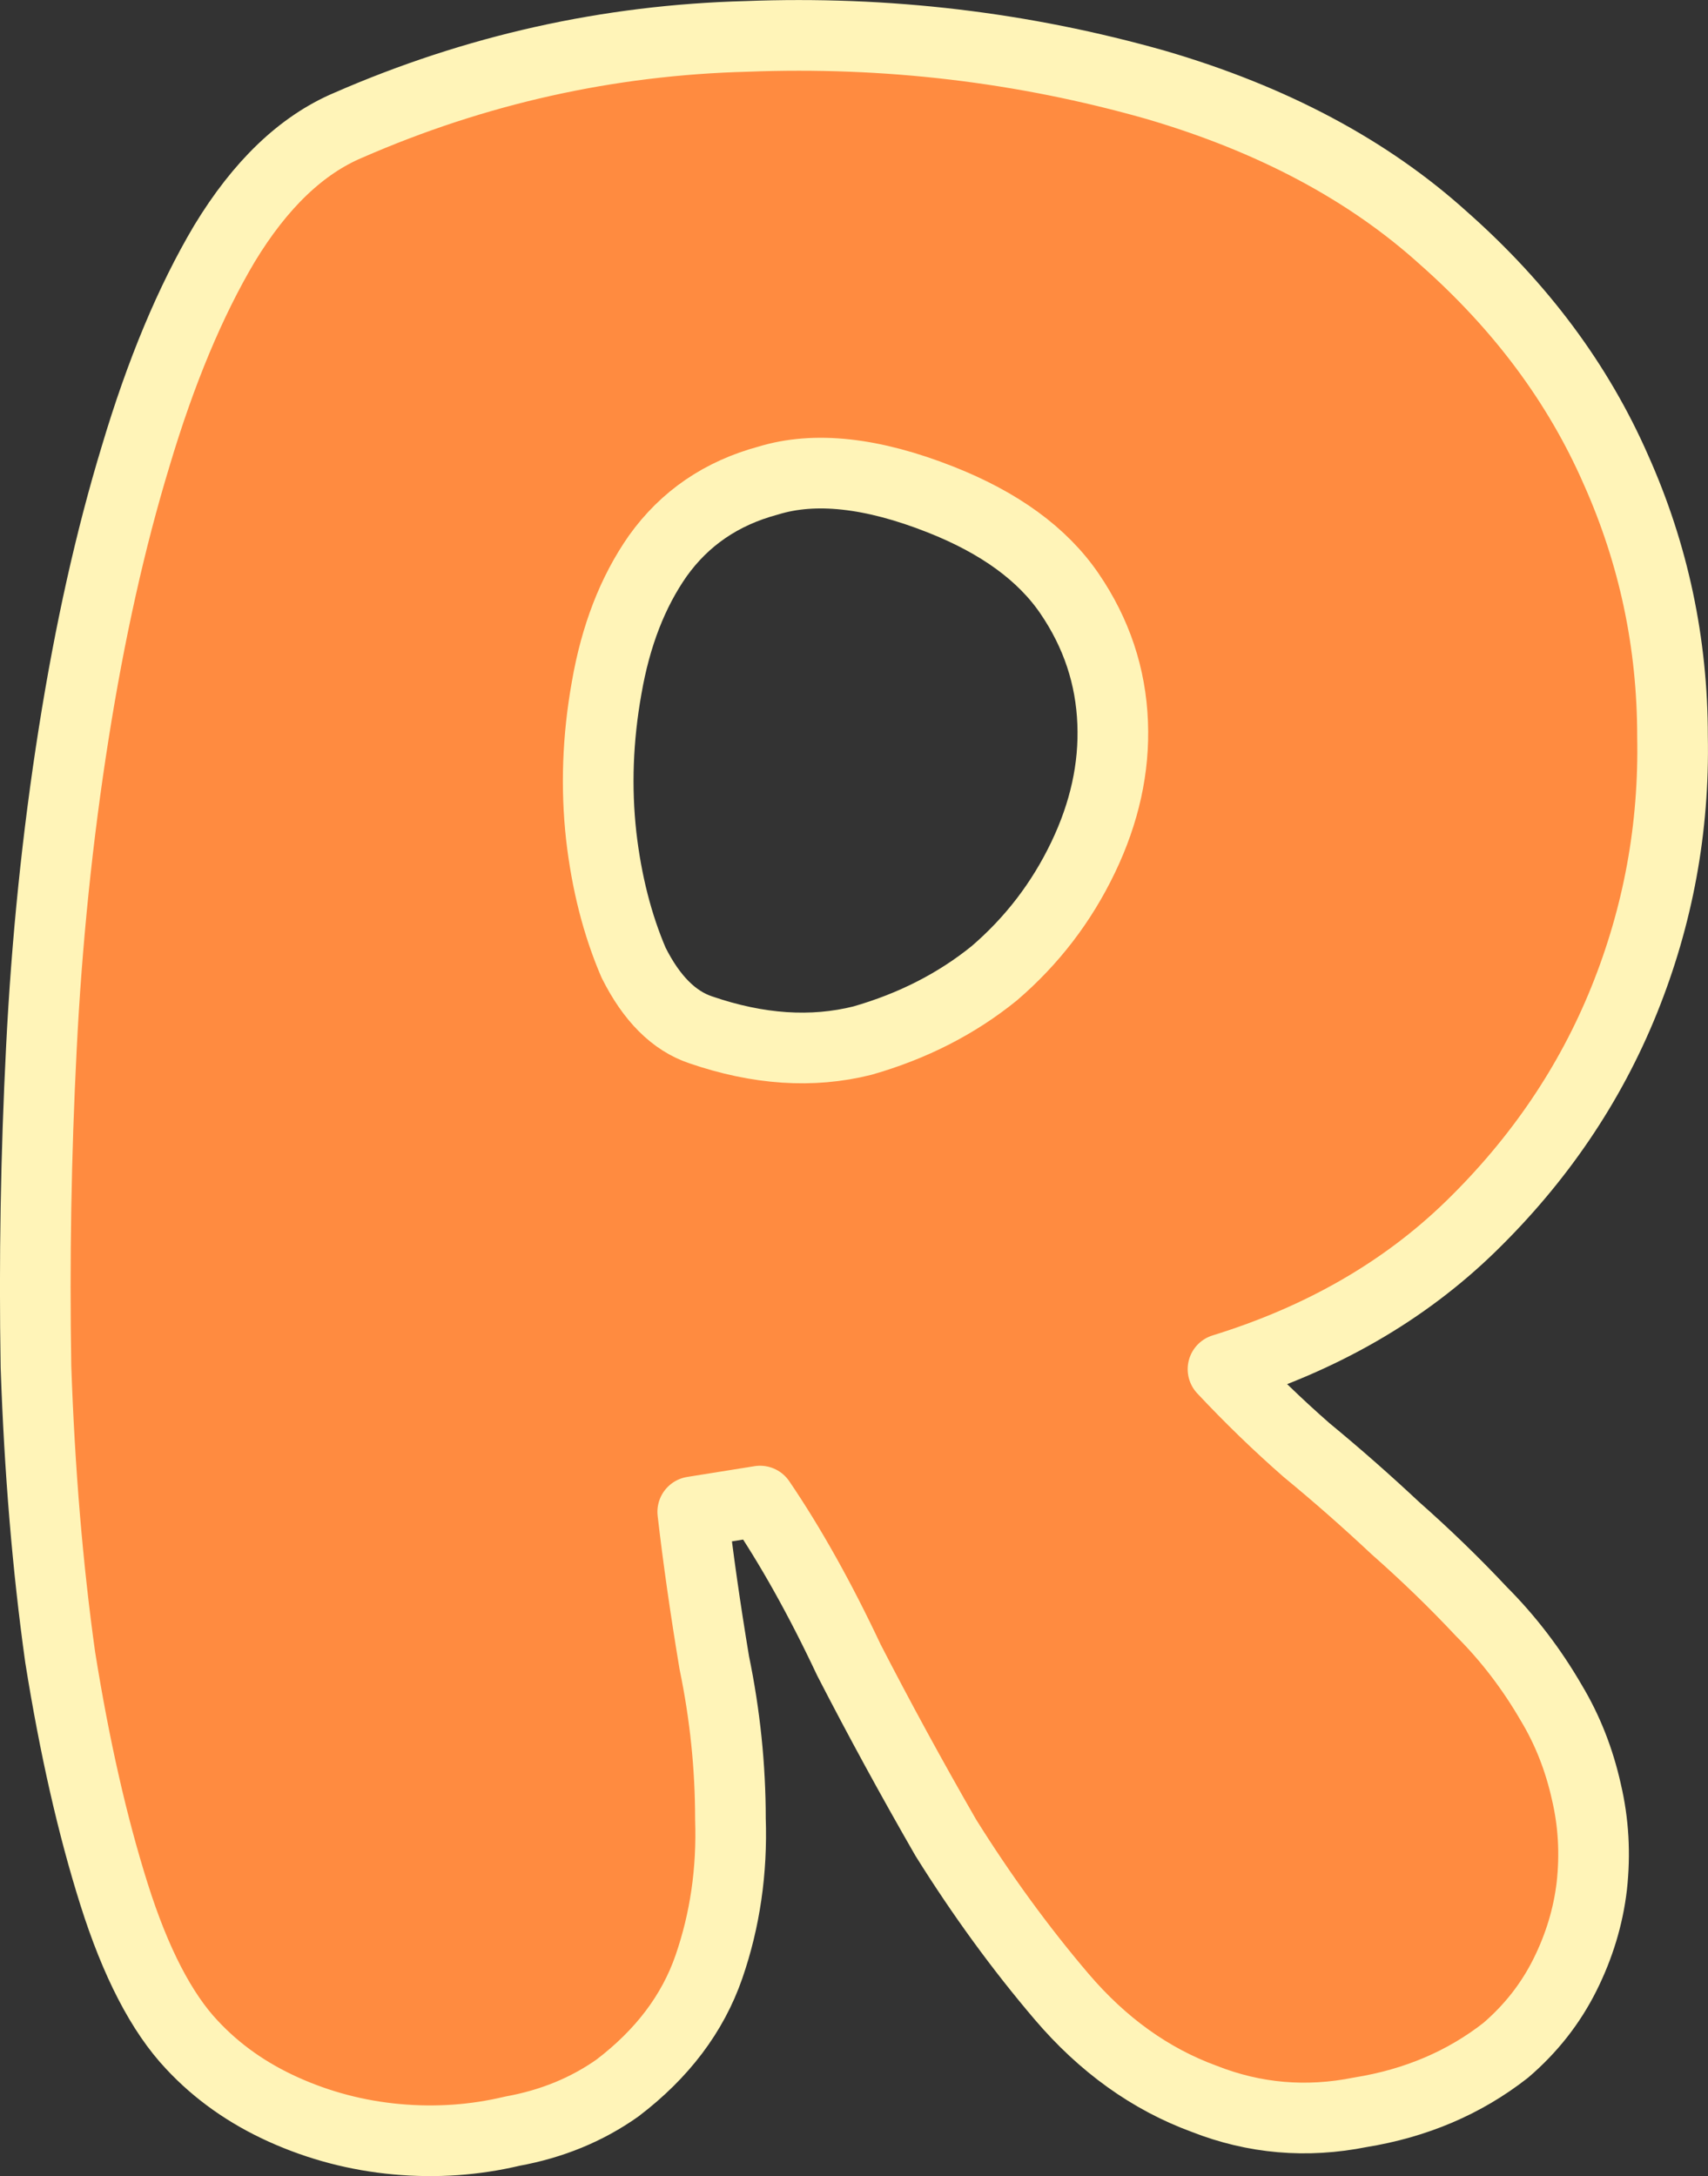 <?xml version="1.0" encoding="UTF-8" standalone="no"?>
<!-- Created with Inkscape (http://www.inkscape.org/) -->

<svg
   width="72.529mm"
   height="92.376mm"
   viewBox="0 0 72.529 92.376"
   version="1.1"
   id="svg1"
   xmlns:xlink="http://www.w3.org/1999/xlink"
   xmlns="http://www.w3.org/2000/svg"
   xmlns:svg="http://www.w3.org/2000/svg">
  <rect x="0" y="0" width="72.529" height="92.376" fill="#333333" stroke="none"/>
  <defs
     id="defs1">
    <linearGradient
       id="swatch2">
      <stop
         style="stop-color:#000000;stop-opacity:1;"
         offset="0"
         id="stop2" />
    </linearGradient>
    <linearGradient
       id="swatch6">
      <stop
         style="stop-color:#fff4b8;stop-opacity:1;"
         offset="0"
         id="stop6" />
    </linearGradient>
    <linearGradient
       id="swatch5">
      <stop
         style="stop-color:#ff8b40;stop-opacity:1;"
         offset="0"
         id="stop5" />
    </linearGradient>
    <linearGradient
       id="swatch4">
      <stop
         style="stop-color:#290143;stop-opacity:1;"
         offset="0"
         id="stop4" />
    </linearGradient>
    <linearGradient
       id="swatch1">
      <stop
         style="stop-color:#b53851;stop-opacity:1;"
         offset="0"
         id="stop1" />
    </linearGradient>
    <linearGradient
       xlink:href="#swatch6"
       id="linearGradient14"
       gradientUnits="userSpaceOnUse"
       gradientTransform="matrix(2.25,0,0,2.25,-185.385,-39.903)"
       x1="86.637"
       y1="117.021"
       x2="118.539"
       y2="117.021" />
  </defs>
  <g
     id="layer1"
     transform="translate(-9.174,-177.207)">
    <path
       d="m 38.591,241.386 q 0.343,2.972 0.914,6.401 0.686,3.315 0.686,6.629 0.114,3.315 -0.914,6.287 -1.029,2.972 -3.886,5.144 -1.943,1.372 -4.458,1.829 -2.4,0.572 -4.915,0.343 -2.515,-0.229 -4.801,-1.257 -2.286,-1.029 -3.886,-2.743 -1.943,-2.057 -3.315,-6.401 -1.372,-4.343 -2.286,-10.058 -0.8,-5.715 -1.029,-12.344 -0.114,-6.744 0.229,-13.487 0.343,-6.858 1.372,-13.373 1.029,-6.515 2.629,-11.773 1.6,-5.372 3.772,-9.03 2.286,-3.772 5.258,-5.029 8.115,-3.543 16.916,-3.772 8.915,-0.343 17.374,2.057 7.429,2.172 12.23,6.515 4.915,4.343 7.315,9.83 2.4,5.372 2.4,11.316 0.114,5.829 -2.057,11.201 -2.172,5.372 -6.515,9.601 -4.229,4.115 -10.516,6.058 1.714,1.829 3.543,3.429 1.943,1.6 3.772,3.315 1.943,1.714 3.658,3.543 1.714,1.714 2.972,3.886 1.029,1.714 1.486,3.772 0.457,1.943 0.229,4 -0.229,1.943 -1.143,3.772 -0.914,1.829 -2.515,3.2 -2.629,2.057 -6.172,2.629 -3.429,0.686 -6.629,-0.572 -3.429,-1.257 -6.058,-4.343 -2.629,-3.086 -4.915,-6.744 -2.172,-3.772 -4.115,-7.544 -1.829,-3.886 -3.772,-6.744 z m 0.343,-20.46 q 3.658,1.257 6.858,0.457 3.2,-0.914 5.601,-2.858 2.4,-2.057 3.772,-4.915 1.372,-2.857 1.257,-5.715 -0.114,-2.972 -1.829,-5.486 -1.714,-2.515 -5.486,-4 -4.343,-1.714 -7.315,-0.8 -2.972,0.8 -4.686,3.2 -1.6,2.286 -2.172,5.601 -0.572,3.2 -0.229,6.287 0.343,2.972 1.372,5.372 1.143,2.286 2.857,2.857 z"
       id="path13"
       style="font-weight:bold;font-size:50.8px;font-family:Socafe;-inkscape-font-specification:'Socafe Bold';text-align:center;text-anchor:middle;fill:#ff8b40;stroke:url(#linearGradient14);stroke-width:3;stroke-linecap:round;stroke-linejoin:round;paint-order:stroke fill markers"
       aria-label="R" />
  </g>
</svg>
